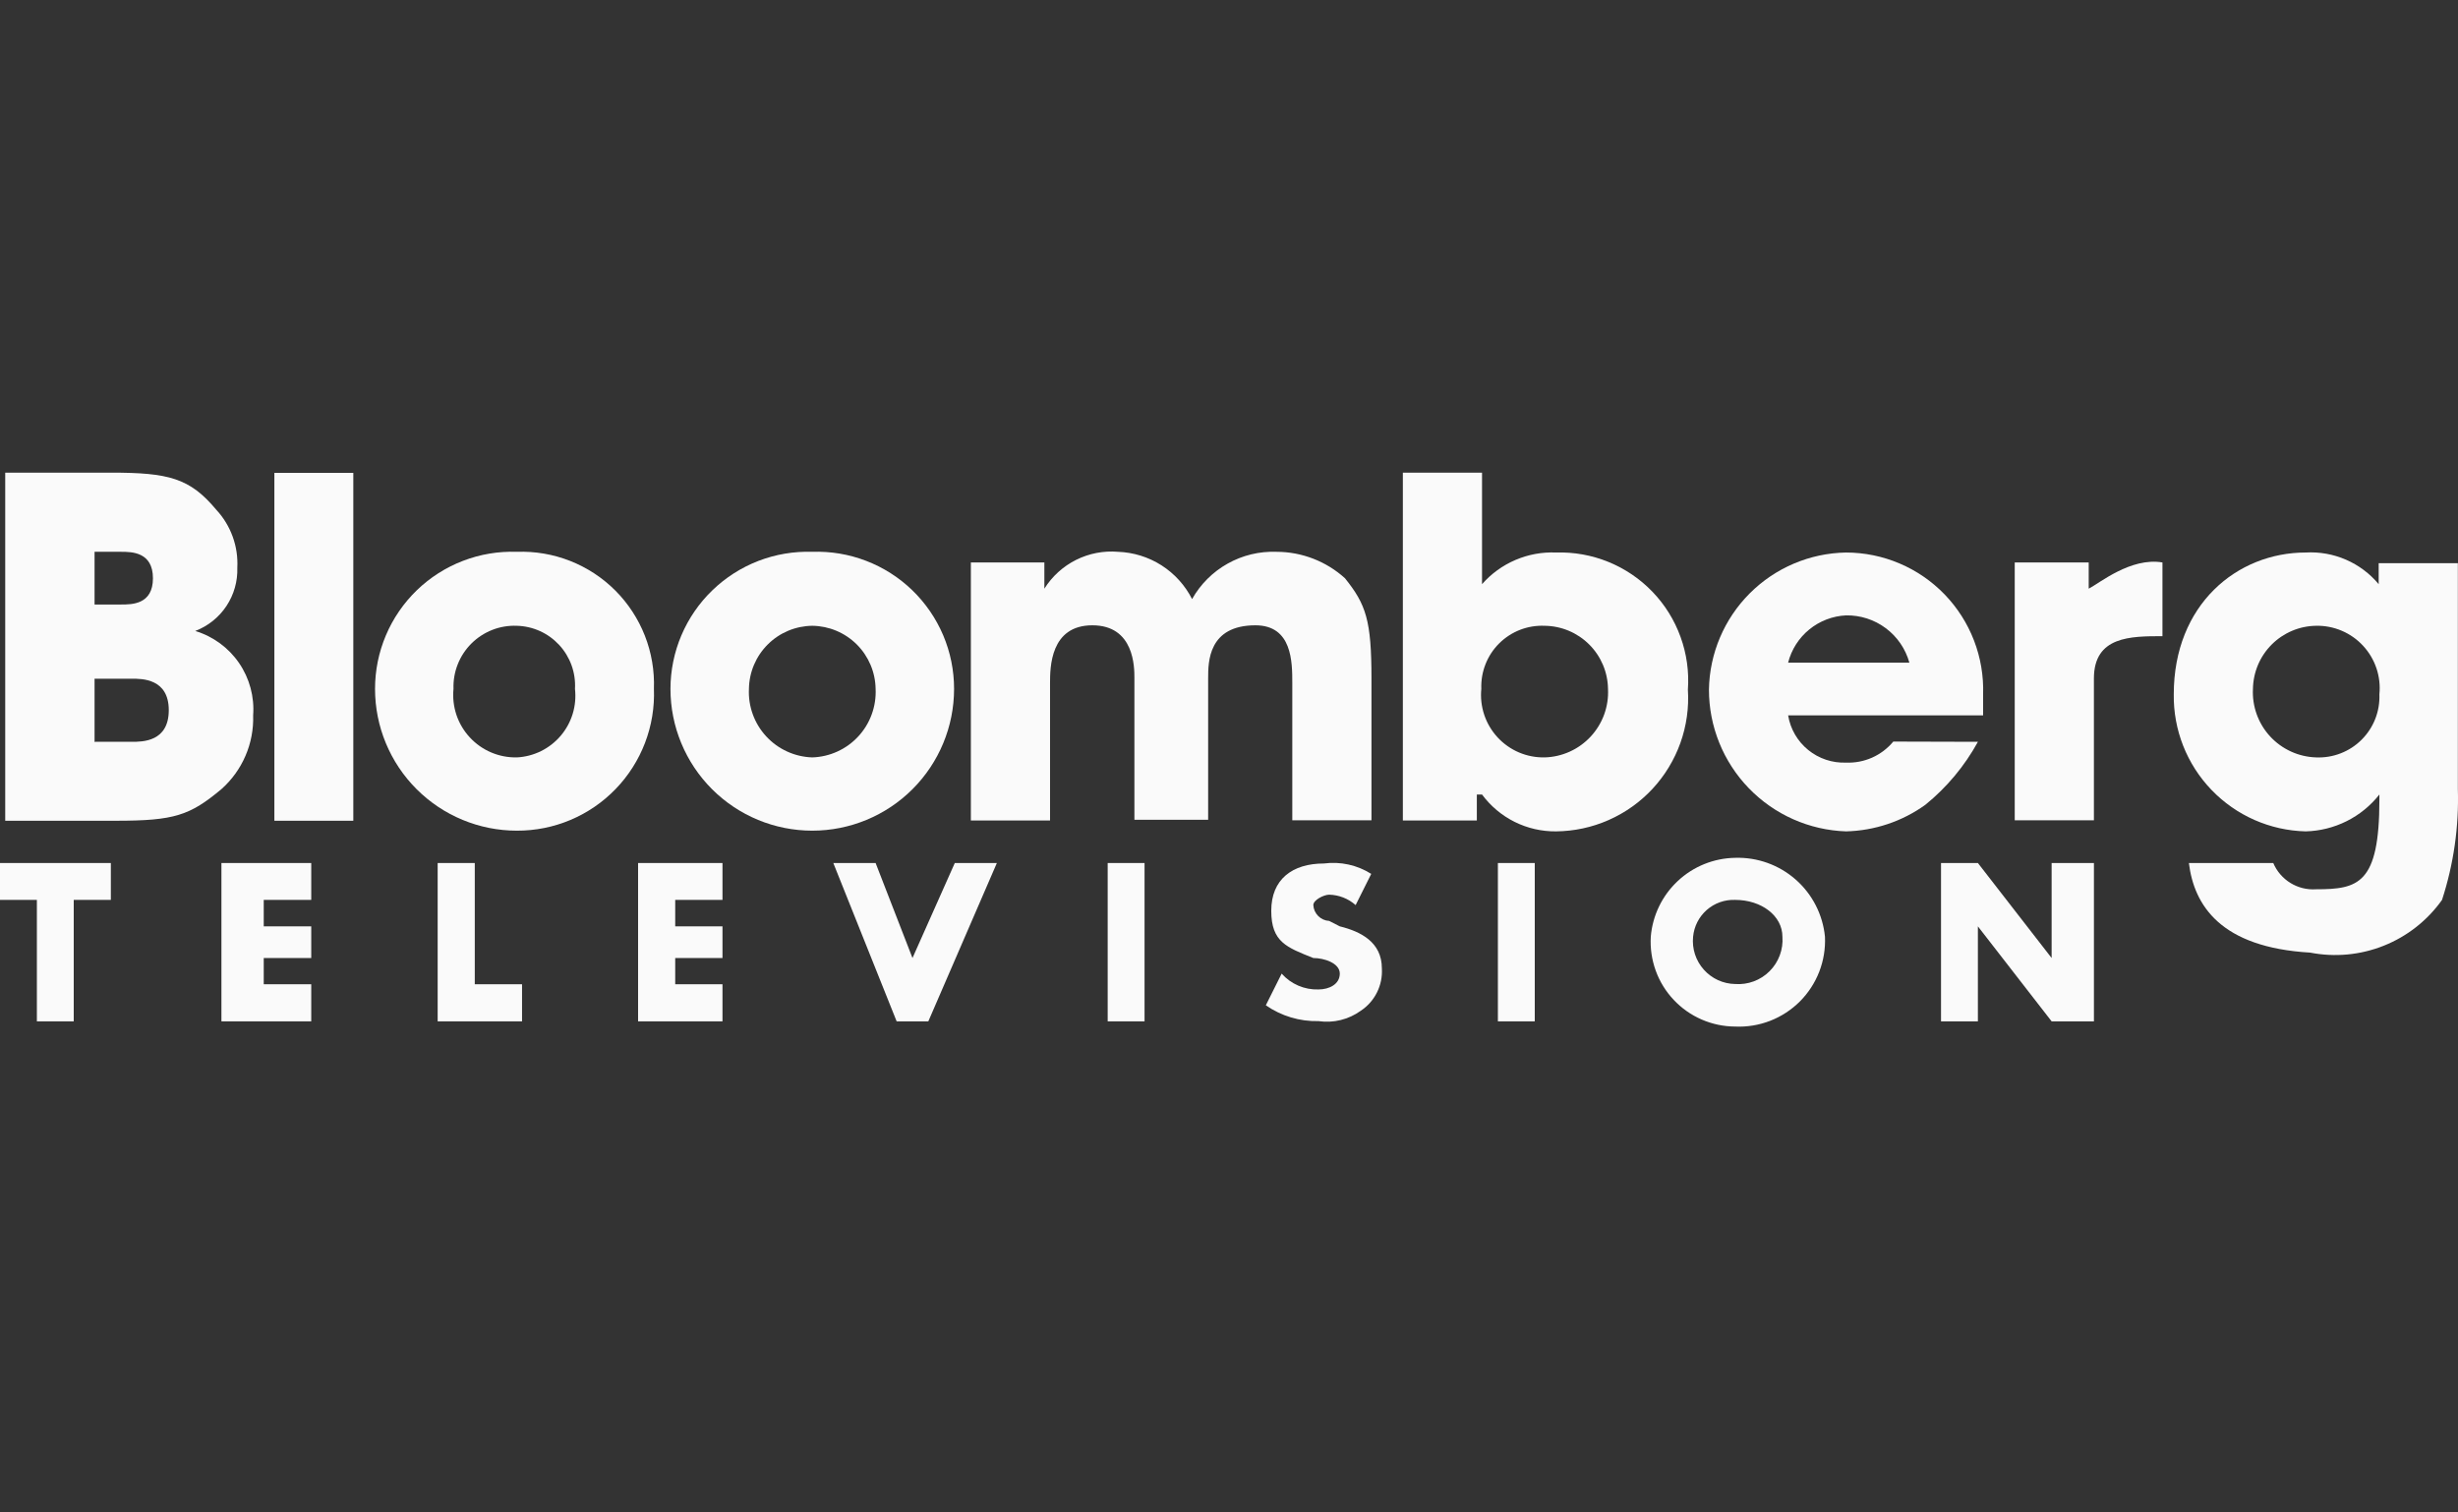 <svg width="104" height="64" viewBox="0 0 104 64" fill="none" xmlns="http://www.w3.org/2000/svg">
<rect x="0" y="0" width="104" height="64" fill="#333333" stroke="none"/>
<path fill-rule="evenodd" clip-rule="evenodd" d="M0.221 20H4.691C7.141 20 8.031 20.23 9.151 21.57C9.455 21.898 9.691 22.284 9.844 22.705C9.997 23.126 10.064 23.573 10.041 24.02C10.06 24.596 9.899 25.165 9.58 25.645C9.261 26.125 8.799 26.494 8.261 26.7C9.014 26.928 9.668 27.405 10.113 28.054C10.559 28.703 10.769 29.485 10.711 30.27C10.73 30.857 10.62 31.44 10.388 31.979C10.157 32.518 9.809 33 9.371 33.39C8.031 34.51 7.371 34.73 4.911 34.73H0.221V20ZM5.131 25.58C5.581 25.58 6.471 25.58 6.471 24.47C6.471 23.36 5.581 23.35 5.131 23.35H4.001V25.58H5.131ZM4.021 31.39H5.581C6.031 31.39 7.141 31.39 7.141 30.05C7.141 28.71 6.001 28.72 5.581 28.72H4.001V31.4L4.021 31.39Z" fill="#FAFAFA"/>
<path fill-rule="evenodd" clip-rule="evenodd" d="M11.609 20.01H14.949V34.73H11.609V20.01Z" fill="#FAFAFA"/>
<path fill-rule="evenodd" clip-rule="evenodd" d="M21.868 23.35C22.637 23.322 23.404 23.453 24.12 23.734C24.837 24.016 25.488 24.442 26.032 24.986C26.576 25.531 27.002 26.181 27.284 26.898C27.565 27.614 27.696 28.381 27.668 29.15C27.698 29.929 27.57 30.706 27.291 31.434C27.013 32.162 26.59 32.827 26.048 33.387C25.506 33.948 24.857 34.393 24.138 34.696C23.42 34.999 22.648 35.153 21.868 35.15C20.277 35.15 18.751 34.518 17.626 33.393C16.5 32.267 15.868 30.741 15.868 29.15C15.868 28.371 16.024 27.6 16.328 26.883C16.632 26.166 17.077 25.518 17.637 24.976C18.197 24.435 18.86 24.012 19.587 23.733C20.314 23.453 21.09 23.323 21.868 23.35ZM21.868 32.05C22.224 32.032 22.572 31.941 22.892 31.783C23.211 31.625 23.495 31.403 23.725 31.132C23.956 30.86 24.128 30.544 24.232 30.203C24.335 29.862 24.368 29.504 24.328 29.15C24.347 28.812 24.298 28.474 24.184 28.155C24.069 27.836 23.892 27.544 23.663 27.295C23.433 27.046 23.156 26.845 22.848 26.705C22.54 26.566 22.207 26.489 21.868 26.48C21.513 26.466 21.16 26.525 20.829 26.654C20.498 26.784 20.197 26.98 19.946 27.23C19.694 27.481 19.497 27.781 19.367 28.111C19.236 28.441 19.176 28.795 19.188 29.15C19.151 29.521 19.194 29.896 19.312 30.25C19.431 30.604 19.623 30.928 19.877 31.202C20.13 31.476 20.438 31.694 20.782 31.84C21.125 31.986 21.495 32.057 21.868 32.05Z" fill="#FAFAFA"/>
<path fill-rule="evenodd" clip-rule="evenodd" d="M34.368 23.35C35.146 23.323 35.922 23.453 36.649 23.733C37.376 24.012 38.039 24.435 38.599 24.976C39.159 25.518 39.604 26.166 39.908 26.883C40.212 27.6 40.368 28.371 40.368 29.15C40.368 30.741 39.736 32.267 38.61 33.393C37.485 34.518 35.959 35.15 34.368 35.15C32.776 35.15 31.25 34.518 30.125 33.393C29 32.267 28.368 30.741 28.368 29.15C28.369 28.372 28.526 27.601 28.83 26.885C29.135 26.168 29.58 25.52 30.14 24.98C30.699 24.439 31.362 24.015 32.088 23.735C32.815 23.456 33.59 23.325 34.368 23.35ZM34.368 32.05C34.735 32.038 35.096 31.954 35.431 31.801C35.765 31.649 36.066 31.431 36.315 31.161C36.565 30.891 36.758 30.575 36.883 30.229C37.009 29.884 37.065 29.517 37.048 29.15C37.037 28.443 36.751 27.769 36.251 27.27C35.75 26.771 35.074 26.488 34.368 26.48C33.661 26.488 32.985 26.771 32.485 27.27C31.984 27.769 31.698 28.443 31.688 29.15C31.67 29.517 31.726 29.884 31.852 30.229C31.977 30.575 32.171 30.891 32.42 31.161C32.67 31.431 32.97 31.649 33.305 31.801C33.639 31.954 34 32.038 34.368 32.05Z" fill="#FAFAFA"/>
<path fill-rule="evenodd" clip-rule="evenodd" d="M41.058 23.8H44.188V24.91C44.515 24.389 44.979 23.967 45.529 23.692C46.08 23.417 46.695 23.298 47.308 23.35C47.961 23.374 48.596 23.572 49.146 23.923C49.696 24.275 50.142 24.768 50.438 25.35C50.792 24.721 51.313 24.201 51.943 23.849C52.572 23.496 53.287 23.323 54.008 23.35C55.081 23.351 56.114 23.75 56.908 24.47C57.798 25.58 58.028 26.25 58.028 28.71V34.71H54.678V28.91C54.678 28.02 54.678 26.46 53.118 26.46C51.118 26.46 51.118 28.02 51.118 28.69V34.69H47.998V28.69C47.998 28.24 47.998 26.46 46.218 26.46C44.438 26.46 44.428 28.24 44.428 28.91V34.72H41.078V23.8H41.058Z" fill="#FAFAFA"/>
<path fill-rule="evenodd" clip-rule="evenodd" d="M59.356 20H62.706V24.72C63.094 24.277 63.577 23.926 64.119 23.695C64.661 23.463 65.247 23.355 65.836 23.38C66.594 23.356 67.349 23.491 68.052 23.777C68.755 24.063 69.39 24.493 69.916 25.04C70.442 25.586 70.847 26.237 71.105 26.951C71.364 27.664 71.47 28.423 71.416 29.18C71.465 29.945 71.358 30.713 71.1 31.435C70.842 32.157 70.44 32.819 69.918 33.381C69.395 33.943 68.764 34.392 68.062 34.701C67.361 35.011 66.603 35.173 65.836 35.18C65.228 35.186 64.627 35.048 64.083 34.777C63.539 34.506 63.067 34.109 62.706 33.62H62.486V34.72H59.356V20ZM65.356 32.05C65.724 32.04 66.086 31.956 66.421 31.804C66.756 31.652 67.057 31.434 67.307 31.164C67.556 30.894 67.75 30.577 67.875 30.231C68 29.885 68.055 29.517 68.036 29.15C68.026 28.443 67.74 27.769 67.239 27.27C66.739 26.771 66.063 26.488 65.356 26.48C65.001 26.465 64.646 26.523 64.315 26.651C63.983 26.78 63.682 26.976 63.43 27.227C63.178 27.478 62.981 27.778 62.852 28.109C62.722 28.44 62.662 28.795 62.676 29.15C62.639 29.521 62.682 29.896 62.8 30.25C62.919 30.604 63.111 30.928 63.364 31.202C63.618 31.476 63.926 31.694 64.269 31.84C64.613 31.986 64.983 32.057 65.356 32.05Z" fill="#FAFAFA"/>
<path fill-rule="evenodd" clip-rule="evenodd" d="M83.687 31.39C83.124 32.416 82.367 33.323 81.457 34.06C80.478 34.761 79.31 35.151 78.107 35.18C76.55 35.128 75.075 34.473 73.993 33.353C72.91 32.234 72.306 30.737 72.307 29.18C72.332 27.65 72.952 26.189 74.034 25.107C75.116 24.025 76.576 23.406 78.107 23.38C78.885 23.381 79.655 23.538 80.372 23.843C81.088 24.147 81.736 24.592 82.277 25.152C82.818 25.712 83.241 26.374 83.521 27.101C83.801 27.827 83.932 28.602 83.907 29.38V30.27H75.657C75.751 30.845 76.052 31.365 76.504 31.733C76.955 32.101 77.525 32.292 78.107 32.27C78.486 32.285 78.864 32.213 79.211 32.059C79.558 31.904 79.864 31.672 80.107 31.38L83.687 31.39ZM80.787 28.04C80.625 27.457 80.274 26.944 79.789 26.582C79.304 26.22 78.712 26.029 78.107 26.04C77.538 26.067 76.993 26.276 76.552 26.636C76.111 26.996 75.797 27.488 75.657 28.04H80.787Z" fill="#FAFAFA"/>
<path fill-rule="evenodd" clip-rule="evenodd" d="M85.245 23.8H88.375V24.91C88.815 24.69 90.155 23.57 91.495 23.8V26.92C90.155 26.92 88.595 26.92 88.595 28.71V34.71H85.245V23.8Z" fill="#FAFAFA"/>
<path fill-rule="evenodd" clip-rule="evenodd" d="M103.994 33.39C104.043 34.98 103.816 36.567 103.324 38.08C102.707 38.949 101.852 39.622 100.863 40.017C99.873 40.413 98.79 40.514 97.744 40.31C93.954 40.09 92.834 38.31 92.614 36.52H96.184C96.333 36.87 96.587 37.165 96.912 37.364C97.236 37.563 97.615 37.656 97.994 37.63C99.784 37.63 100.674 37.41 100.674 33.84V33.62C100.301 34.093 99.828 34.479 99.288 34.748C98.749 35.018 98.157 35.165 97.554 35.18C96.047 35.143 94.616 34.513 93.572 33.427C92.527 32.341 91.953 30.887 91.974 29.38C91.974 25.58 94.654 23.38 97.554 23.38C98.138 23.346 98.722 23.45 99.258 23.682C99.795 23.915 100.27 24.27 100.644 24.72V23.83H103.994V33.42V33.39ZM97.994 32.05C98.349 32.065 98.704 32.007 99.035 31.878C99.367 31.75 99.668 31.554 99.92 31.303C100.172 31.052 100.369 30.752 100.499 30.421C100.629 30.09 100.688 29.735 100.674 29.38C100.711 29.009 100.669 28.634 100.55 28.28C100.431 27.926 100.239 27.602 99.986 27.328C99.733 27.053 99.424 26.836 99.081 26.69C98.738 26.544 98.367 26.472 97.994 26.48C97.289 26.49 96.616 26.775 96.118 27.273C95.619 27.772 95.335 28.445 95.324 29.15C95.305 29.516 95.36 29.883 95.484 30.228C95.609 30.574 95.801 30.891 96.05 31.161C96.299 31.431 96.599 31.648 96.933 31.801C97.266 31.954 97.627 32.038 97.994 32.05Z" fill="#FAFAFA"/>
<path fill-rule="evenodd" clip-rule="evenodd" d="M3.12 43.219H1.56V38.079H0V36.519H4.69V38.079H3.12V43.219Z" fill="#FAFAFA"/>
<path fill-rule="evenodd" clip-rule="evenodd" d="M11.159 38.079V39.199H13.169V40.539H11.159V41.649H13.169V43.219H9.369V36.519H13.169V38.079H11.159Z" fill="#FAFAFA"/>
<path fill-rule="evenodd" clip-rule="evenodd" d="M20.088 41.649H22.088V43.219H18.518V36.519H20.088V41.649Z" fill="#FAFAFA"/>
<path fill-rule="evenodd" clip-rule="evenodd" d="M28.569 38.079V39.199H30.569V40.539H28.569V41.649H30.569V43.219H26.998V36.519H30.569V38.079H28.569Z" fill="#FAFAFA"/>
<path fill-rule="evenodd" clip-rule="evenodd" d="M38.608 40.539L40.398 36.519H42.178L39.278 43.219H37.938L35.258 36.519H37.048L38.608 40.539Z" fill="#FAFAFA"/>
<path fill-rule="evenodd" clip-rule="evenodd" d="M46.867 36.519H48.427V43.219H46.867V36.519Z" fill="#FAFAFA"/>
<path fill-rule="evenodd" clip-rule="evenodd" d="M57.358 38.299C57.048 38.024 56.651 37.868 56.238 37.859C56.018 37.859 55.568 38.079 55.568 38.299C55.577 38.474 55.651 38.639 55.775 38.762C55.898 38.886 56.063 38.96 56.238 38.969L56.688 39.199C57.578 39.419 58.468 39.869 58.468 40.979C58.489 41.33 58.419 41.679 58.262 41.993C58.106 42.308 57.87 42.575 57.578 42.769C57.061 43.143 56.419 43.301 55.788 43.209C54.992 43.228 54.211 42.994 53.558 42.539L54.228 41.199C54.423 41.419 54.663 41.592 54.933 41.708C55.203 41.824 55.494 41.879 55.788 41.869C56.238 41.869 56.688 41.649 56.688 41.199C56.688 40.749 56.018 40.539 55.568 40.539C54.448 40.089 53.788 39.869 53.788 38.539C53.788 37.209 54.678 36.539 56.018 36.539C56.715 36.447 57.423 36.603 58.018 36.979L57.348 38.319L57.358 38.299Z" fill="#FAFAFA"/>
<path fill-rule="evenodd" clip-rule="evenodd" d="M63.377 36.519H64.937V43.219H63.377V36.519Z" fill="#FAFAFA"/>
<path fill-rule="evenodd" clip-rule="evenodd" d="M77.216 39.639C77.239 40.144 77.156 40.648 76.973 41.12C76.79 41.591 76.511 42.019 76.154 42.377C75.796 42.734 75.368 43.013 74.897 43.196C74.425 43.379 73.921 43.462 73.416 43.439C72.928 43.437 72.446 43.336 71.998 43.141C71.551 42.947 71.148 42.663 70.814 42.307C70.479 41.952 70.221 41.532 70.055 41.073C69.889 40.614 69.818 40.126 69.846 39.639C69.921 38.739 70.327 37.898 70.987 37.281C71.647 36.663 72.513 36.313 73.416 36.299C74.355 36.269 75.27 36.598 75.976 37.218C76.682 37.838 77.125 38.704 77.216 39.639ZM71.636 39.639C71.611 39.889 71.638 40.142 71.716 40.382C71.794 40.621 71.92 40.841 72.088 41.029C72.255 41.217 72.459 41.368 72.688 41.474C72.917 41.578 73.165 41.635 73.416 41.639C73.684 41.658 73.952 41.62 74.204 41.526C74.455 41.433 74.684 41.286 74.873 41.096C75.063 40.907 75.21 40.678 75.303 40.427C75.397 40.175 75.436 39.907 75.416 39.639C75.416 38.749 74.526 38.079 73.416 38.079C72.976 38.062 72.546 38.214 72.215 38.504C71.884 38.794 71.677 39.201 71.636 39.639Z" fill="#FAFAFA"/>
<path fill-rule="evenodd" clip-rule="evenodd" d="M82.126 36.519H83.686L86.806 40.539V36.519H88.596V43.219H86.806L83.686 39.199V43.219H82.126V36.519Z" fill="#FAFAFA"/>
</svg>
